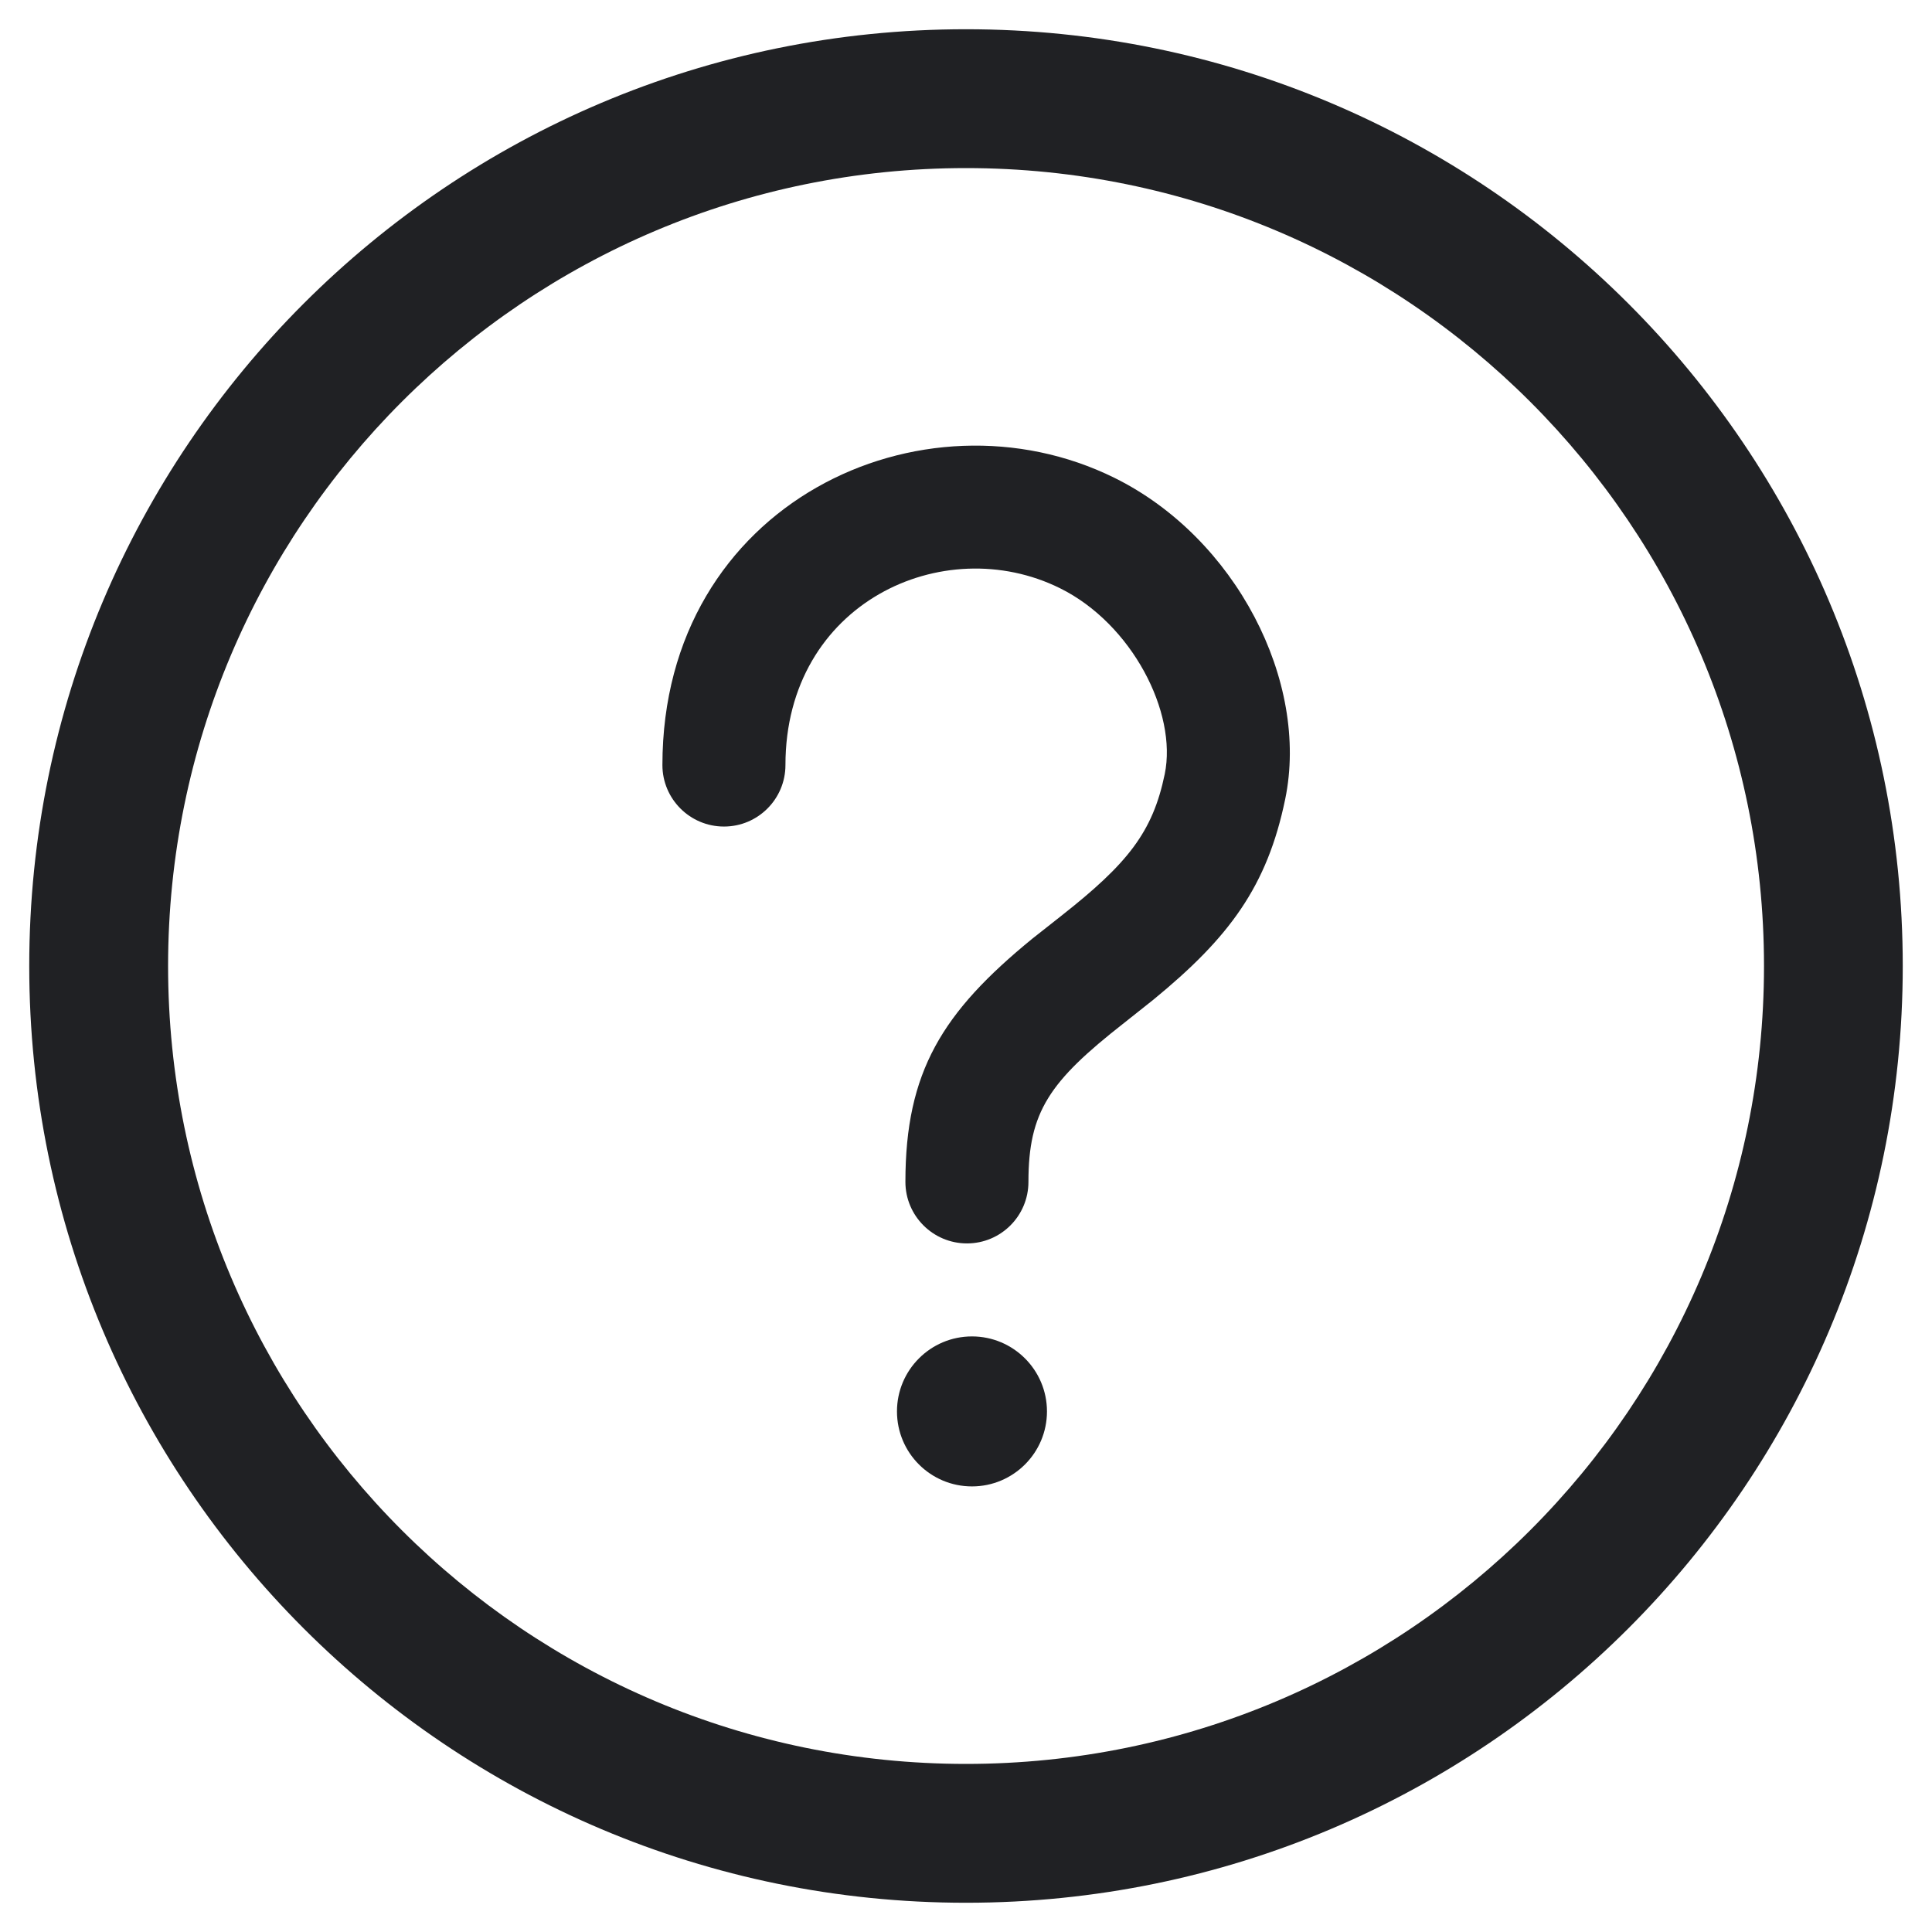 <svg width="22" height="22" viewBox="0 0 22 22" fill="none" xmlns="http://www.w3.org/2000/svg">
<path d="M7.543 8.712C7.543 5.723 10.509 4.362 12.692 5.442C14.071 6.124 14.912 7.76 14.635 9.099C14.43 10.093 13.999 10.675 13.132 11.385L12.797 11.651C11.949 12.315 11.711 12.66 11.711 13.458C11.711 13.845 11.398 14.159 11.011 14.159C10.624 14.159 10.31 13.845 10.31 13.458C10.31 12.202 10.731 11.526 11.755 10.689L12.086 10.428C12.839 9.835 13.126 9.478 13.263 8.815C13.408 8.113 12.889 7.103 12.07 6.698C10.743 6.041 8.944 6.866 8.944 8.712C8.944 9.098 8.631 9.412 8.244 9.412C7.857 9.412 7.543 9.098 7.543 8.712Z" fill="#202124"/>
<path d="M11.922 16.072C11.922 16.544 11.539 16.926 11.068 16.926C10.596 16.926 10.214 16.544 10.214 16.072C10.214 15.601 10.596 15.218 11.068 15.218C11.539 15.218 11.922 15.601 11.922 16.072Z" fill="#202124"/>
<path fill-rule="evenodd" clip-rule="evenodd" d="M11 0.333C5.109 0.333 0.333 5.109 0.333 11C0.333 16.891 5.109 21.667 11 21.667C16.891 21.667 21.667 16.891 21.667 11C21.667 5.109 16.891 0.333 11 0.333ZM11 1.914C16.018 1.914 20.087 5.982 20.087 11C20.087 16.018 16.018 20.086 11 20.086C5.982 20.086 1.914 16.018 1.914 11C1.914 5.982 5.982 1.914 11 1.914Z" fill="#202124"/>
</svg>
